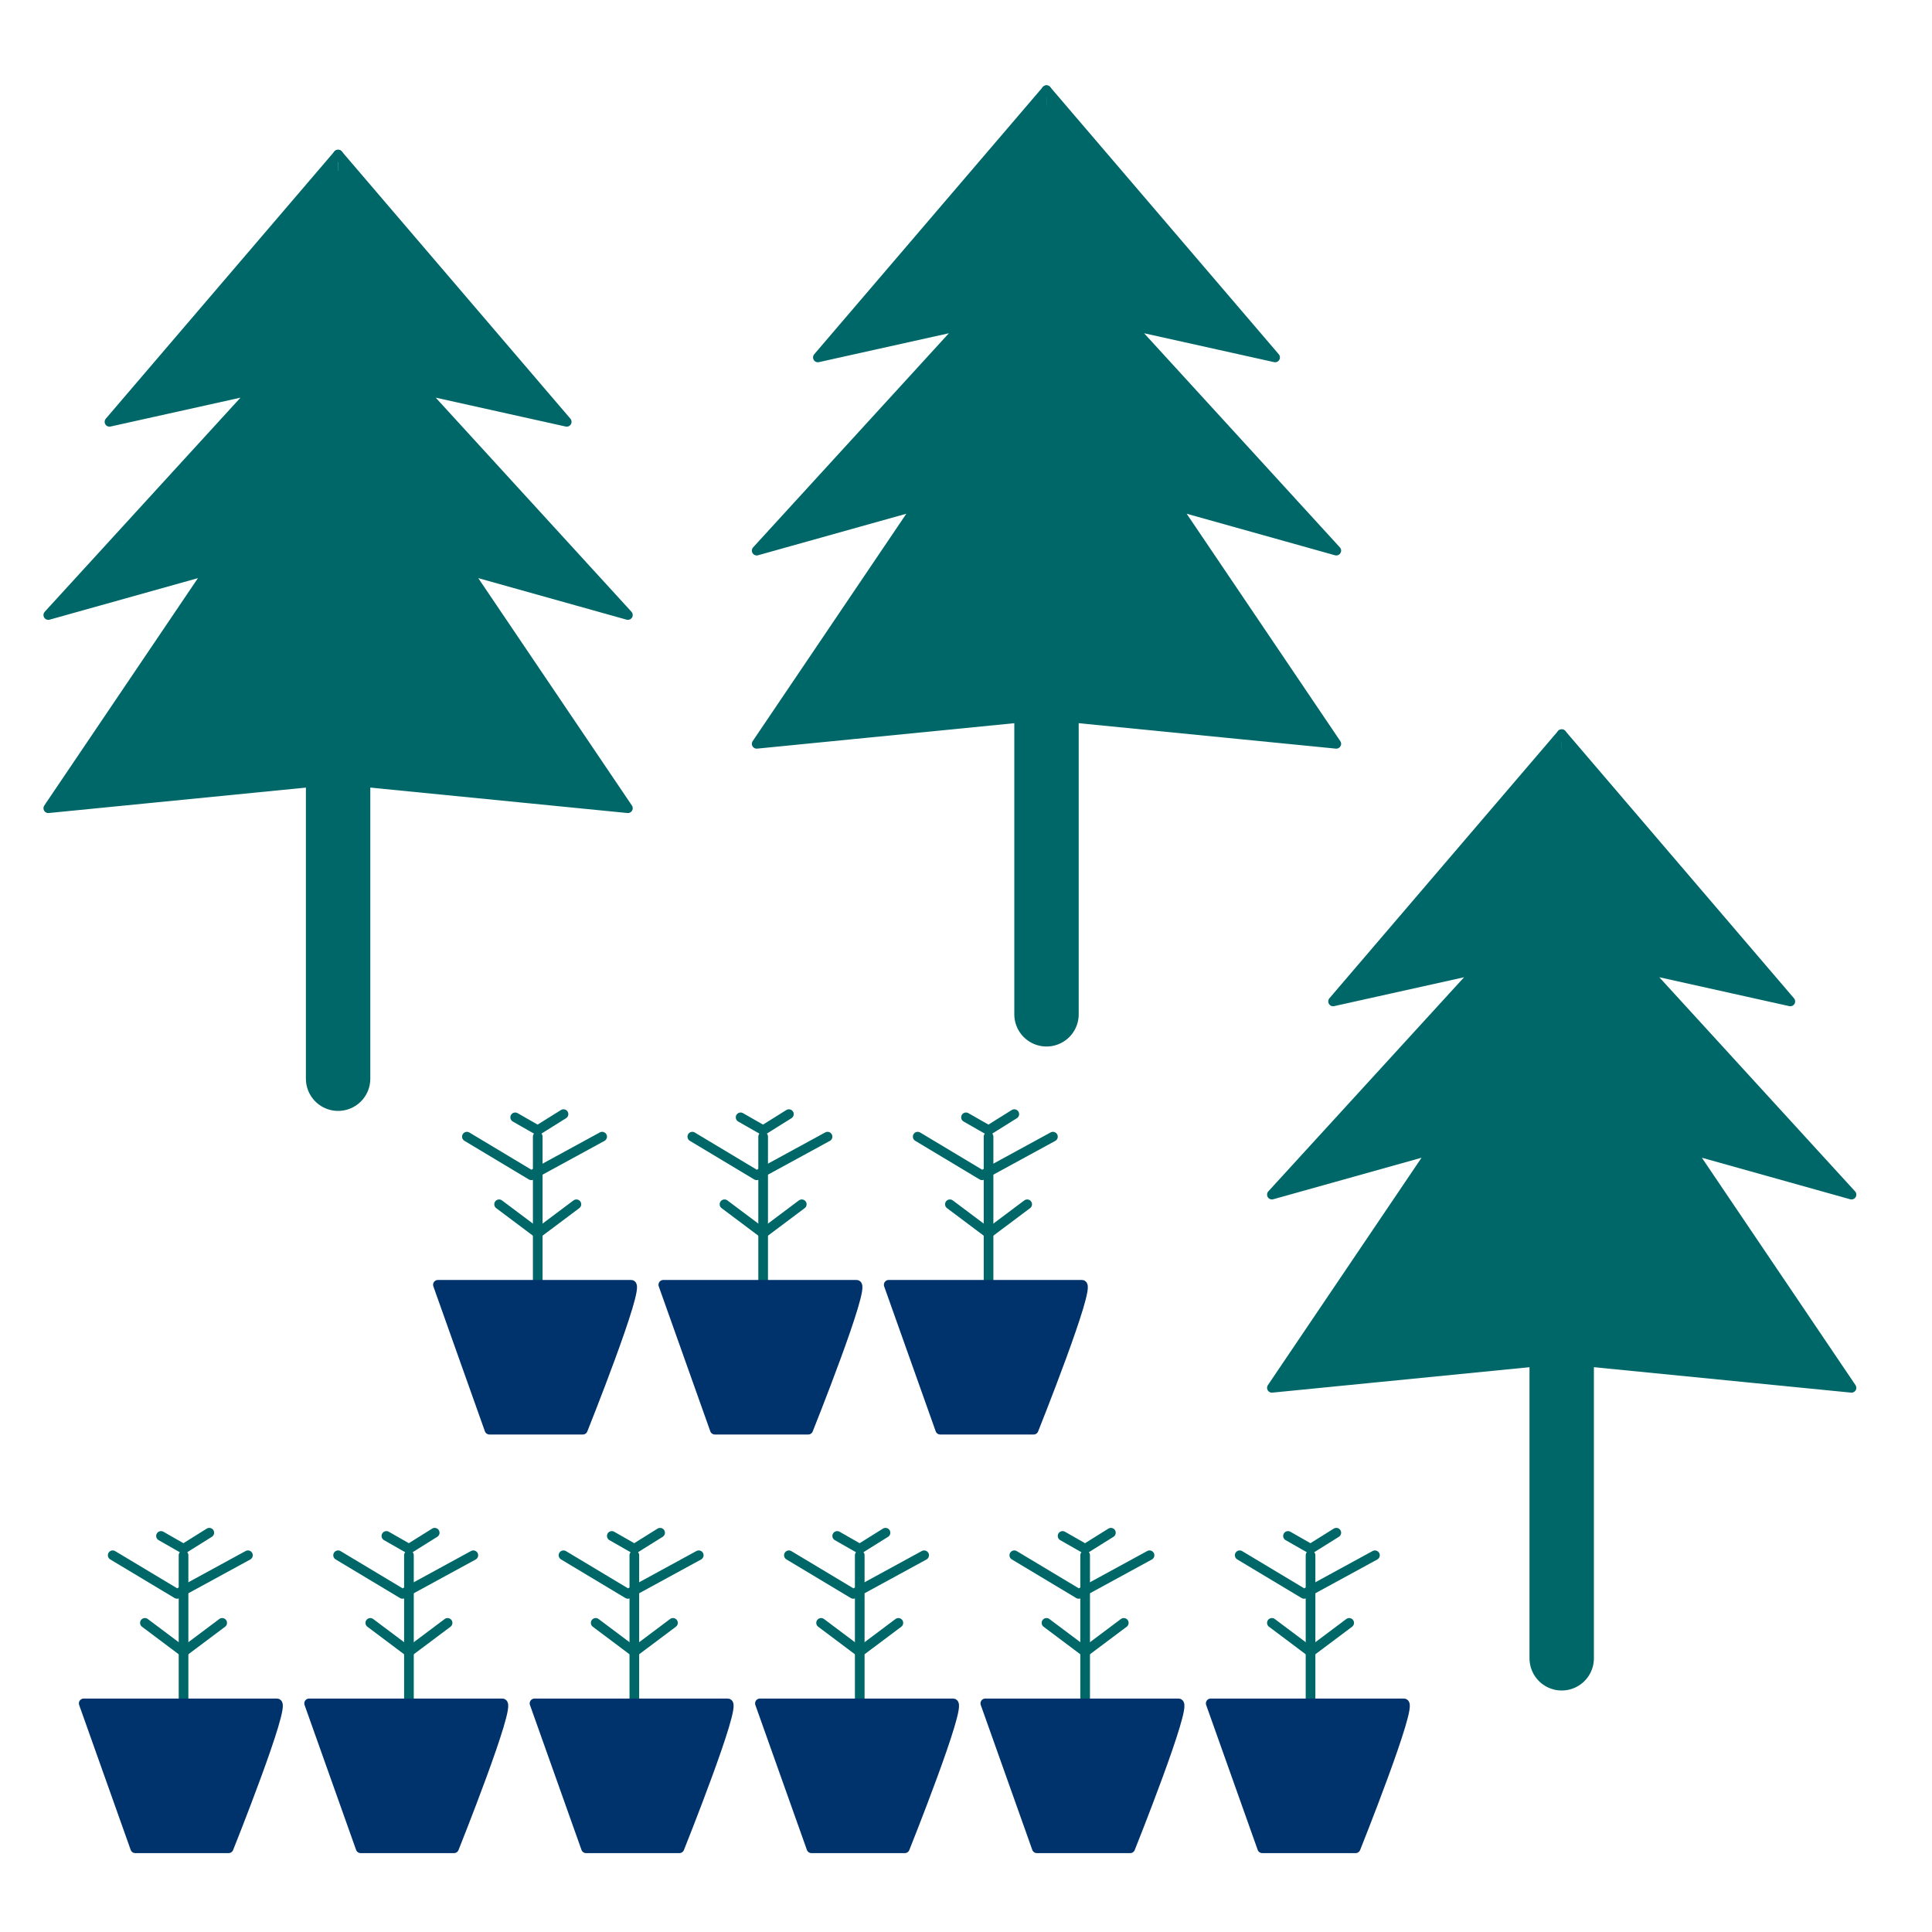 ﻿<?xml version="1.0" encoding="UTF-8" standalone="no"?><svg width="600" height="600" viewBox="0 0 600 600" version="1.1" xmlns="http://www.w3.org/2000/svg" xmlns:svg="http://www.w3.org/2000/svg" stroke-linecap="round" stroke-linejoin="round" stroke-width="3" stroke="#006769" fill="none"><path d="m 57,528 0,-45" /><path d="m 57,513 12,-9" /><path d="m 57,513 -12,-9" /><path d="M 35,483 55,495 77,483" /><path d="m 50,477 7,4 v 0 l 8,-5" /><path  stroke="#00336C" fill="#00336C" d="m 42,574 c 7,0 29,0 29,0 0,0 18,-45 15,-45 H 26 Z" /><g transform="translate(70,0)"><path d="m 57,528 0,-45" /><path d="m 57,513 12,-9" /><path d="m 57,513 -12,-9" /><path d="M 35,483 55,495 77,483" /><path d="m 50,477 7,4 v 0 l 8,-5" /><path  stroke="#00336C" fill="#00336C" d="m 42,574 c 7,0 29,0 29,0 0,0 18,-45 15,-45 H 26 Z" /></g><g transform="translate(140,0)"><path d="m 57,528 0,-45" /><path d="m 57,513 12,-9" /><path d="m 57,513 -12,-9" /><path d="M 35,483 55,495 77,483" /><path d="m 50,477 7,4 v 0 l 8,-5" /><path  stroke="#00336C" fill="#00336C" d="m 42,574 c 7,0 29,0 29,0 0,0 18,-45 15,-45 H 26 Z" /></g><g transform="translate(210,0)"><path d="m 57,528 0,-45" /><path d="m 57,513 12,-9" /><path d="m 57,513 -12,-9" /><path d="M 35,483 55,495 77,483" /><path d="m 50,477 7,4 v 0 l 8,-5" /><path  stroke="#00336C" fill="#00336C" d="m 42,574 c 7,0 29,0 29,0 0,0 18,-45 15,-45 H 26 Z" /></g><g transform="translate(280,0)"><path d="m 57,528 0,-45" /><path d="m 57,513 12,-9" /><path d="m 57,513 -12,-9" /><path d="M 35,483 55,495 77,483" /><path d="m 50,477 7,4 v 0 l 8,-5" /><path  stroke="#00336C" fill="#00336C" d="m 42,574 c 7,0 29,0 29,0 0,0 18,-45 15,-45 H 26 Z" /></g><g transform="translate(350,0)"><path d="m 57,528 0,-45" /><path d="m 57,513 12,-9" /><path d="m 57,513 -12,-9" /><path d="M 35,483 55,495 77,483" /><path d="m 50,477 7,4 v 0 l 8,-5" /><path  stroke="#00336C" fill="#00336C" d="m 42,574 c 7,0 29,0 29,0 0,0 18,-45 15,-45 H 26 Z" /></g><g transform="translate(110,-130)"><path d="m 57,528 0,-45" /><path d="m 57,513 12,-9" /><path d="m 57,513 -12,-9" /><path d="M 35,483 55,495 77,483" /><path d="m 50,477 7,4 v 0 l 8,-5" /><path  stroke="#00336C" fill="#00336C" d="m 42,574 c 7,0 29,0 29,0 0,0 18,-45 15,-45 H 26 Z" /></g><g transform="translate(180,-130)"><path d="m 57,528 0,-45" /><path d="m 57,513 12,-9" /><path d="m 57,513 -12,-9" /><path d="M 35,483 55,495 77,483" /><path d="m 50,477 7,4 v 0 l 8,-5" /><path  stroke="#00336C" fill="#00336C" d="m 42,574 c 7,0 29,0 29,0 0,0 18,-45 15,-45 H 26 Z" /></g><g transform="translate(250,-130)"><path d="m 57,528 0,-45" /><path d="m 57,513 12,-9" /><path d="m 57,513 -12,-9" /><path d="M 35,483 55,495 77,483" /><path d="m 50,477 7,4 v 0 l 8,-5" /><path  stroke="#00336C" fill="#00336C" d="m 42,574 c 7,0 29,0 29,0 0,0 18,-45 15,-45 H 26 Z" /></g><g fill="#006769"><path stroke-width="20" d="M 485,515 485,243" /><path d="m 485,228 -71,83 45,-10 -64,70 50,-14 -50,74 91,-9" /><path d="m 485,228 71,83 -45,-10 64,70 -50,-14 50,74 -91,-9" /></g><g fill="#006769" transform="translate(-160,-200)"><path stroke-width="20" d="M 485,515 485,243" /><path d="m 485,228 -71,83 45,-10 -64,70 50,-14 -50,74 91,-9" /><path d="m 485,228 71,83 -45,-10 64,70 -50,-14 50,74 -91,-9" /></g><g fill="#006769" transform="translate(-380,-180)"><path stroke-width="20" d="M 485,515 485,243" /><path d="m 485,228 -71,83 45,-10 -64,70 50,-14 -50,74 91,-9" /><path d="m 485,228 71,83 -45,-10 64,70 -50,-14 50,74 -91,-9" /></g></svg>